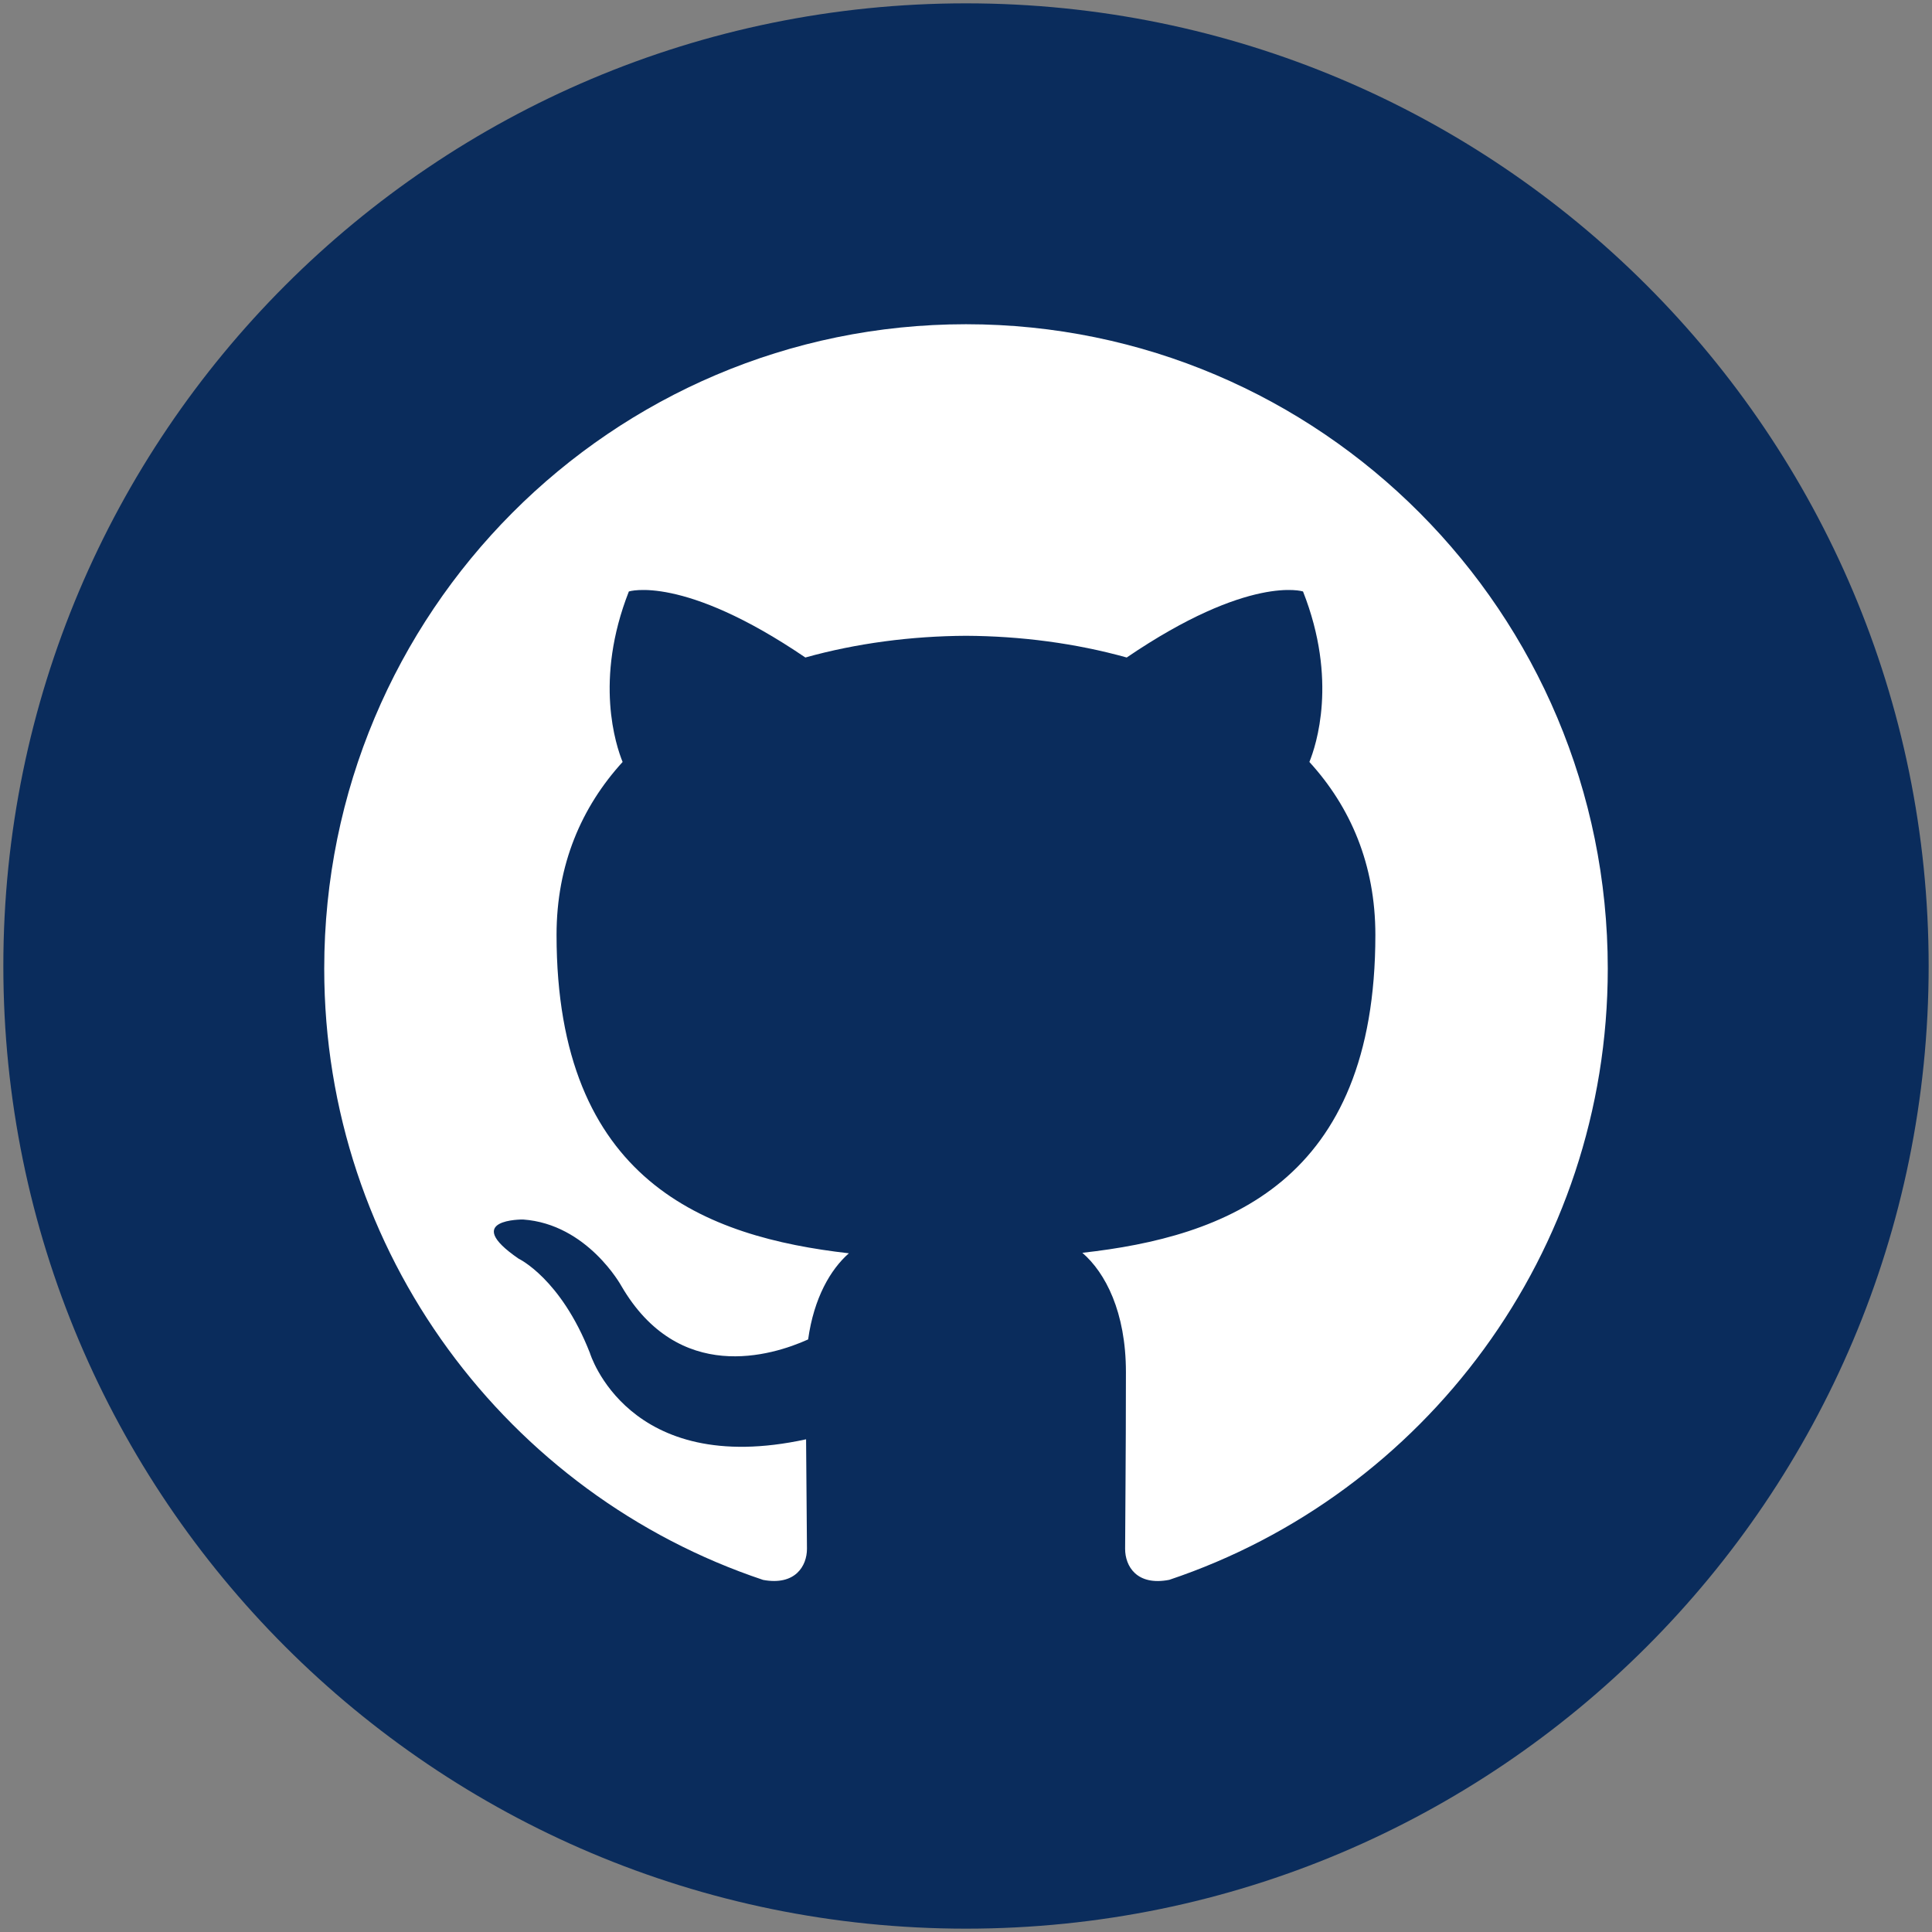 <svg width="289" height="289" viewBox="0 0 289 289" fill="none" xmlns="http://www.w3.org/2000/svg">
<rect x="0" y="0" width="289" height="289" fill="#808080" stroke="none"/>
<g clip-path="url(#clip0_93_3513)">
<path fill-rule="evenodd" clip-rule="evenodd" d="M144.5 288.5C224.029 288.5 288.5 224.029 288.5 144.5C288.5 64.971 224.029 0.5 144.5 0.5C64.971 0.5 0.5 64.971 0.5 144.5C0.5 224.029 64.971 288.5 144.5 288.5Z" fill="#0A2C5C"/>
<path fill-rule="evenodd" clip-rule="evenodd" d="M144.494 48.5C91.484 48.5 48.5 91.648 48.5 144.887C48.5 187.463 76.004 223.587 114.158 236.334C118.958 237.219 120.71 234.243 120.71 231.689C120.71 229.4 120.626 223.34 120.578 215.299C93.872 221.124 88.238 202.378 88.238 202.378C83.876 191.246 77.582 188.282 77.582 188.282C68.864 182.3 78.242 182.421 78.242 182.421C87.872 183.101 92.942 192.354 92.942 192.354C101.51 207.082 115.412 202.829 120.884 200.36C121.754 194.131 124.238 189.884 126.98 187.475C105.662 185.041 83.252 176.776 83.252 139.845C83.252 129.321 86.99 120.719 93.134 113.979C92.144 111.539 88.85 101.744 94.07 88.474C94.07 88.474 102.134 85.884 120.47 98.353C128.132 96.214 136.34 95.148 144.506 95.106C152.66 95.148 160.874 96.214 168.542 98.353C186.866 85.884 194.912 88.474 194.912 88.474C200.15 101.744 196.856 111.539 195.866 113.979C202.022 120.719 205.736 129.321 205.736 139.845C205.736 176.867 183.29 185.017 161.906 187.402C165.35 190.378 168.422 196.257 168.422 205.251C168.422 218.136 168.302 228.527 168.302 231.689C168.302 234.268 170.03 237.267 174.902 236.322C213.02 223.551 240.5 187.451 240.5 144.887C240.5 91.648 197.516 48.5 144.494 48.5Z" fill="white"/>
</g>
<defs>
<linearGradient id="paint0_linear_93_3513" x1="144.5" y1="48.5" x2="144.5" y2="236.5" gradientUnits="userSpaceOnUse">
<stop stop-color="#FFF9E7"/>
<stop offset="1" stop-color="#C7D5E3"/>
</linearGradient>
<clipPath id="clip0_93_3513">
<rect width="288" height="288" fill="currentcolor" transform="translate(0.5 0.5)"/>
</clipPath>
</defs>
</svg>
